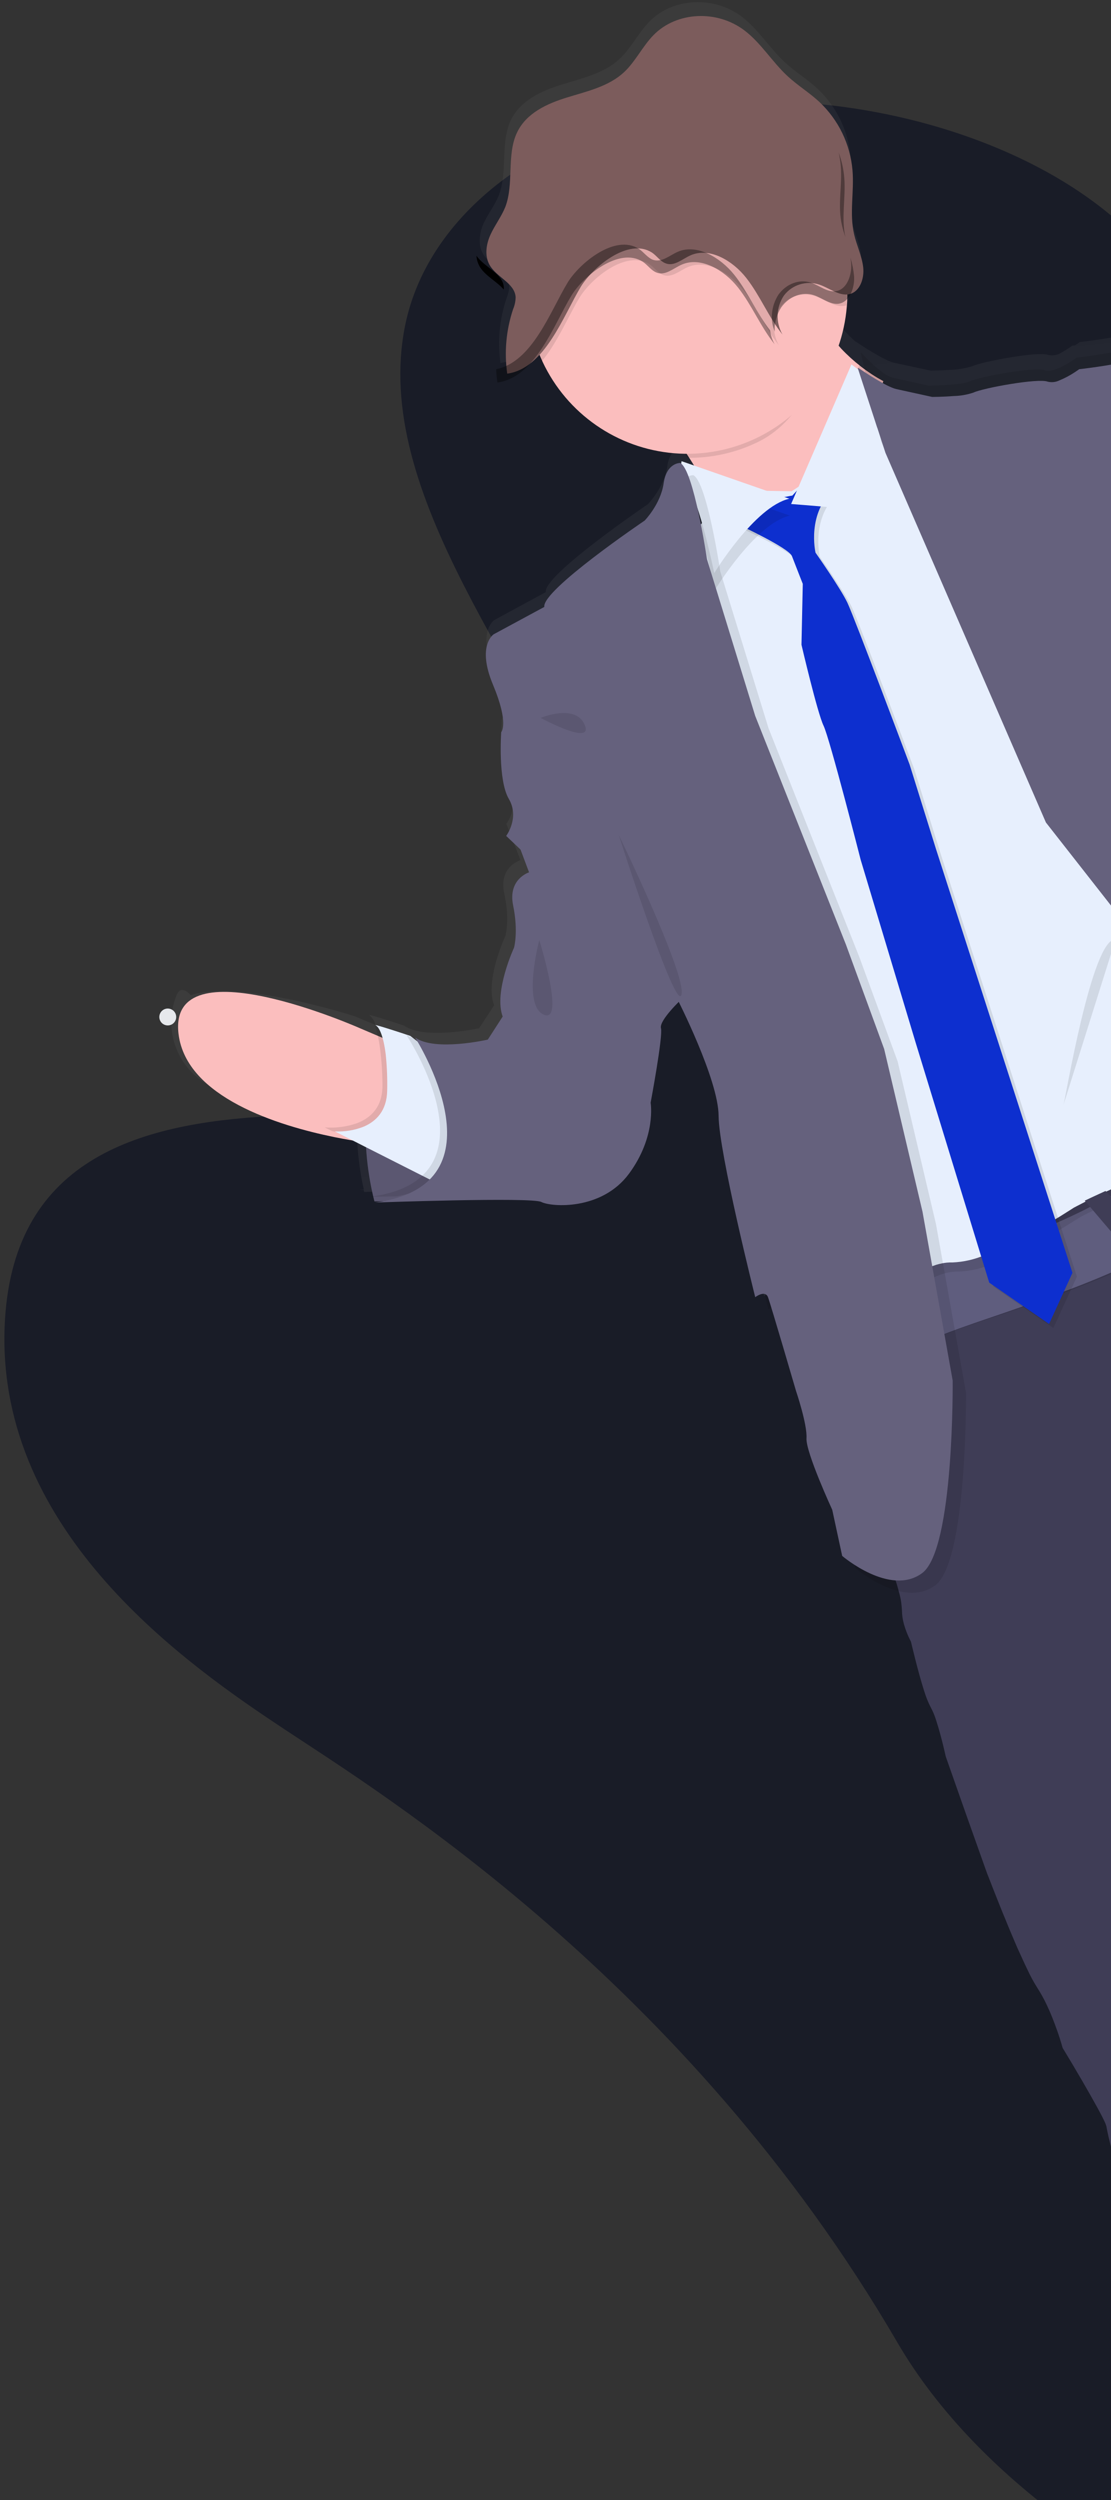<?xml version="1.0" encoding="UTF-8"?>
<svg width="245px" height="551px" viewBox="0 0 245 551" version="1.1" xmlns="http://www.w3.org/2000/svg" xmlns:xlink="http://www.w3.org/1999/xlink">
    <rect x="0" y="0" width="245" height="551" fill="#333333" stroke="none"/>
    <!-- Generator: sketchtool 53 (72520) - https://sketchapp.com -->
    <title>364F453B-29FF-43B1-B0CE-627811BAD76F</title>
    <desc>Created with sketchtool.</desc>
    <defs>
        <path d="M402.243,63.732 C357.958,62.445 315.773,50.53 275.498,37.489 C235.222,24.449 195.318,10.016 152.089,3.106 C124.283,-1.336 92.491,-1.967 70.086,10.462 C48.533,22.413 41.563,43.057 37.819,62.204 C35.001,76.612 33.345,91.78 41.063,105.267 C46.426,114.633 55.942,122.502 62.523,131.472 C85.429,162.688 69.239,201.173 44.418,231.646 C32.777,245.943 19.275,259.584 10.291,274.802 C1.306,290.02 -2.84,307.472 5.014,322.981 C12.806,338.366 31.368,349.922 51.481,358.051 C92.325,374.562 185.581,486.162 221.838,508.605 C283.301,546.651 400.8,540.673 451.932,489.969 C517.505,424.944 593.592,402.464 617.425,394.47 C641.258,386.477 689.799,369.309 699.959,324.829 C716.32,253.2 601.788,264.488 587.023,239.651 C577.341,223.364 587.252,204.39 599.449,188.924 C625.612,155.753 669.471,126.646 671.782,88.706 C673.37,62.661 652.287,36.58 619.686,24.257 C585.515,11.34 538.122,12.967 512.917,34.347 C486.965,56.395 441.351,64.864 402.243,63.732 Z" id="path-1"></path>
        <linearGradient x1="35.654%" y1="108.559%" x2="75.491%" y2="3.207%" id="linearGradient-3">
            <stop stop-color="#808080" stop-opacity="0.25" offset="0%"></stop>
            <stop stop-color="#808080" stop-opacity="0.12" offset="54%"></stop>
            <stop stop-color="#808080" stop-opacity="0.1" offset="100%"></stop>
        </linearGradient>
    </defs>
    <g id="Page-1" stroke="none" stroke-width="1" fill="none" fill-rule="evenodd">
        <g id="CRED-SV-SCROLL" transform="translate(-835, -5585)">
            <g id="Group-28" transform="translate(774, 5559)">
                <g id="Group-17" transform="translate(411.852, 351.403) scale(-1, 1) rotate(-15) translate(-411.852, -351.403) translate(57.852, 82.903)">
                    <g id="Path" transform="translate(0.479, 2.399)">
                        <mask id="mask-2" fill="white">
                            <use xlink:href="#path-1"></use>
                        </mask>
                        <use id="Mask" fill="#191C27" xlink:href="#path-1"></use>
                    </g>
                    <g id="Group-18" transform="translate(532.615, 224.482) rotate(-7) translate(-532.615, -224.482) translate(381.615, 16.982)">
                        <path d="M297.29,247.868 C297.29,245.265 294.735,246.609 294.379,246.721 L294.379,246.721 C293.353,245.88 292.235,245.157 291.047,244.565 C285.348,241.608 276.738,239.807 269.878,238.753 C269.854,238.744 269.827,238.744 269.803,238.753 C263.757,237.82 259.097,237.503 259.097,237.503 L255.531,237.549 L254.202,237.549 C254.669,236.858 255.354,236.342 256.149,236.084 C257.141,235.963 251.956,235.581 249.494,235.413 C249.494,235.413 249.494,235.413 249.494,235.413 L249.391,235.413 L248.25,235.338 C242.84,236.607 232.705,229.675 232.705,229.675 L231.526,223.76 C235.531,219.44 234.951,208.645 234.951,208.645 C234.951,208.645 235.288,205.025 238.694,200.043 C242.101,195.061 238.123,191.907 238.123,191.907 L244.01,185.647 C243.499,183.466 243.883,181.172 245.077,179.275 L245.077,179.275 C245.436,178.744 245.882,178.277 246.397,177.894 L246.397,177.847 L246.49,177.763 C250.337,174.824 253.584,164.618 253.584,164.618 C253.584,164.618 252.835,162.798 257.047,157.863 L257.047,157.807 C257.608,157.154 258.264,156.454 259.022,155.67 L259.022,155.67 C259.022,155.605 259.134,155.549 259.19,155.484 C265.947,148.729 263.289,144.997 263.289,144.997 L255.082,135.051 C257.019,131.823 241.465,108.657 241.465,108.657 C241.465,108.657 239.481,103.889 240.604,99.327 C240.918,98.252 240.95,97.115 240.697,96.024 C240.549,95.408 240.246,94.84 239.817,94.373 C239.553,94.092 239.235,93.866 238.882,93.71 L238.32,93.664 L238.985,93.179 C239.256,93.001 239.518,92.805 239.789,92.619 C240.37,92.843 240.95,93.039 241.539,93.216 C253.148,96.954 265.867,94.542 275.287,86.816 C275.521,86.638 275.746,86.442 275.961,86.246 C276.176,86.051 276.551,85.743 276.841,85.472 C276.972,85.351 277.103,85.239 277.215,85.118 C277.327,84.996 277.655,84.688 277.87,84.464 C277.936,84.67 278.001,84.866 278.076,85.071 C278.369,85.898 278.723,86.702 279.134,87.478 C279.169,87.55 279.209,87.618 279.255,87.683 C279.252,87.711 279.252,87.739 279.255,87.767 C279.321,87.907 279.405,88.038 279.48,88.168 C280.013,89.058 280.661,89.873 281.408,90.594 C281.59,90.774 281.784,90.943 281.988,91.098 C282.28,91.346 282.593,91.568 282.924,91.76 C282.973,91.803 283.026,91.841 283.083,91.872 C283.139,91.915 283.198,91.953 283.261,91.984 L283.261,91.984 C283.504,91.555 283.738,91.117 283.963,90.678 C285.95,86.813 287.107,82.577 287.36,78.241 C287.371,77.714 287.415,77.187 287.491,76.665 C287.542,76.266 287.659,75.878 287.837,75.517 C288.183,74.808 288.743,74.224 289.438,73.847 C290.56,73.278 291.74,72.827 292.957,72.504 L293.247,72.401 L293.602,72.28 L294.295,72.009 L294.407,71.953 C294.613,71.869 294.8,71.767 294.997,71.673 C295.056,71.63 295.118,71.593 295.184,71.561 C295.408,71.437 295.621,71.293 295.82,71.132 L295.914,71.057 C295.914,71.057 295.914,71.057 295.914,71.057 C296.095,70.92 296.265,70.767 296.419,70.6 C296.494,70.526 296.541,70.432 296.616,70.358 C296.72,70.245 296.814,70.123 296.897,69.994 L297.121,69.667 C297.17,69.564 297.226,69.464 297.29,69.369 C298.006,67.922 298.328,66.314 298.226,64.704 C298.095,62.39 297.411,60.151 297.439,57.828 C297.524,52.276 301.539,46.977 301.183,41.463 C300.865,36.686 297.336,32.973 293.696,30.006 C290.055,27.039 286.012,24.268 284.019,20.023 C282.531,16.841 282.325,13.138 280.987,9.891 C278.179,3.089 269.943,-0.745 262.503,1.279 C258.048,2.501 254.174,5.44 249.841,7.073 C246.977,8.146 243.973,8.631 241.118,9.723 C237.747,11.021 234.725,13.085 232.293,15.75 C231.862,16.216 231.46,16.683 231.067,17.205 L230.702,17.7 C230.431,18.073 230.159,18.446 229.916,18.838 C229.804,19.006 229.701,19.165 229.598,19.342 C229.257,19.882 228.944,20.439 228.662,21.012 C228.39,21.544 228.156,22.085 227.922,22.635 C226.622,25.77 225.817,29.11 224.254,32.096 C223.907,32.776 223.513,33.43 223.075,34.055 L223.075,34.055 C222.466,34.923 221.764,35.734 221.072,36.556 C220.885,36.779 220.697,37.003 220.51,37.209 C220.434,37.318 220.35,37.42 220.258,37.516 C220.127,37.694 219.977,37.862 219.836,38.039 C219.696,38.216 219.668,38.254 219.593,38.356 C219.518,38.459 219.312,38.739 219.191,38.935 C219.069,39.131 219.05,39.112 218.985,39.215 C218.798,39.504 218.629,39.802 218.461,40.101 L218.461,40.166 C217.937,41.171 217.648,42.281 217.618,43.413 C217.607,43.973 217.689,44.531 217.862,45.064 C217.907,45.201 217.96,45.335 218.021,45.466 C218.162,45.766 218.348,46.043 218.573,46.287 C218.461,46.594 218.33,46.912 218.227,47.22 C217.983,47.929 217.759,48.656 217.553,49.375 C217.422,49.869 217.319,50.308 217.207,50.821 C217.207,50.821 217.207,50.821 217.207,50.821 C216.77,52.71 216.492,54.633 216.374,56.568 L216.374,56.568 L215.775,56.876 C214.721,57.398 213.636,57.856 212.527,58.248 L212.527,58.248 L212.415,58.248 C211.479,58.453 205.021,59.796 202.757,59.404 L194.68,57.996 C194.68,57.996 192.808,57.221 190.759,56.242 C189.212,55.568 187.769,54.679 186.472,53.601 C184.928,51.941 174.25,45.092 172.004,45.102 C171.087,44.959 170.251,44.496 169.645,43.796 C168.967,42.968 168.342,42.099 167.774,41.192 C167.774,41.192 167.558,41.081 167.221,40.875 C166.8,40.287 166.538,39.849 166.538,39.849 C166.538,39.849 163.366,38.114 160.137,36.117 L158.761,38.916 C158.686,39.056 158.621,39.205 158.546,39.354 C145.518,66.131 131.274,96.705 116.431,129.91 C116.437,129.941 116.437,129.973 116.431,130.004 C112.519,138.712 108.573,147.609 104.592,156.696 L103.497,159.216 L102.037,162.537 L98.228,171.307 L96.9,174.358 C94.373,180.198 91.827,186.107 89.263,192.085 C87.69,195.748 86.112,199.446 84.527,203.178 C84.406,203.486 84.265,203.803 84.134,204.111 C84.059,204.27 83.994,204.438 83.919,204.605 C83.704,205.137 83.47,205.669 83.245,206.21 C83.077,206.593 82.908,207.003 82.74,207.386 C81.167,211.118 79.605,214.85 78.06,218.507 L77.349,218.871 L77.733,219.291 C77.602,219.599 77.471,219.897 77.349,220.224 C70.891,235.599 64.652,250.667 58.631,265.427 L57.958,267.088 L57.817,267.414 C56.233,271.314 54.673,275.186 53.138,279.03 C51.765,282.463 50.402,285.866 49.048,289.237 C30.228,336.371 14.308,378.925 2.469,413.52 C1.908,413.903 1.309,414.341 0.701,414.836 C1.309,414.379 1.899,413.903 2.441,413.576 C2.91,413.257 3.397,412.968 3.901,412.709 C5.003,412.125 6.015,411.387 6.906,410.516 C7.308,410.143 7.701,409.76 8.085,409.359 C10.28,406.907 12.271,404.279 14.037,401.503 C14.322,401.166 14.635,400.854 14.973,400.57 L15.469,400.123 L15.544,400.057 C15.815,399.824 16.105,399.563 16.433,399.292 L16.489,399.246 L16.976,398.844 L17.032,398.798 L17.556,398.359 C19.156,397.053 21.112,395.514 22.975,394.058 L23.648,393.545 L25.923,391.791 L27.046,390.942 L29.526,389.076 L29.526,389.076 L29.526,389.076 C29.526,389.076 29.526,389.076 29.526,389.076 L29.526,389.076 L29.526,389.076 C29.548,389.037 29.573,389 29.601,388.964 C29.825,388.675 30.34,388.031 31.061,387.145 C31.074,387.124 31.094,387.107 31.117,387.098 C31.201,386.982 31.292,386.869 31.388,386.762 C32.38,385.605 33.672,384.159 35.132,382.722 C35.309,382.554 35.487,382.368 35.684,382.2 L36.217,381.687 L36.217,381.687 L37.088,380.912 C37.943,380.154 38.843,379.447 39.783,378.794 C40.985,377.93 42.135,376.995 43.227,375.995 L43.461,375.79 C43.62,375.632 43.798,375.464 43.985,375.305 C44.12,375.191 44.248,375.07 44.369,374.941 L44.771,374.568 L45.436,373.943 L45.857,373.542 L46.849,372.609 L47.962,371.508 L48.131,371.34 C48.702,370.761 49.282,370.174 49.872,369.595 L50.555,368.905 C50.836,368.616 51.116,368.317 51.397,368.037 C51.874,367.561 52.333,367.104 52.82,366.591 L53.859,365.509 C54.195,365.145 54.532,364.809 54.851,364.473 C55.365,363.941 55.852,363.437 56.311,362.943 L56.413,362.831 L57.602,361.581 C57.602,361.581 57.602,361.581 57.658,361.515 C57.948,361.226 58.201,360.956 58.444,360.685 L58.444,360.685 L58.678,360.433 C58.912,360.209 59.118,359.976 59.296,359.789 C59.998,359.052 60.4,358.614 60.4,358.614 L68.823,349.051 L77.405,339.058 L77.789,338.629 C77.789,338.629 79.979,335.345 82.216,332.63 L82.515,332.266 C83.279,331.311 84.134,330.433 85.07,329.645 C85.824,329.014 86.516,328.315 87.138,327.555 C87.185,327.555 87.223,327.452 87.279,327.396 C89.806,324.448 93.072,319.867 94.12,318.365 L94.466,317.88 C95.337,317.158 96.139,316.359 96.862,315.491 C97.741,314.476 98.449,313.326 98.958,312.086 C99.452,310.972 100.081,309.922 100.83,308.96 C100.834,308.945 100.834,308.929 100.83,308.914 L100.98,308.708 L101.513,308.018 L101.513,308.018 C102.175,308.145 102.844,308.226 103.516,308.26 C106.592,308.377 109.665,307.986 112.613,307.104 C112.699,307.081 112.783,307.053 112.866,307.02 L112.866,307.02 C113.633,306.842 114.213,306.674 114.522,306.581 L114.794,306.497 L120.605,298.007 L120.605,298.007 L120.746,297.811 C120.746,297.811 123.815,294.909 126.754,291.803 C127.072,291.467 127.381,291.131 127.69,290.804 C129.786,288.546 131.639,286.326 132.004,285.15 C132.94,282.211 138.097,276.24 138.097,276.24 C138.097,276.24 146.941,264.97 150.394,260.715 C150.535,260.538 150.675,260.361 150.797,260.221 L150.797,260.221 L151.265,259.652 C151.37,259.725 151.47,259.806 151.564,259.894 C151.825,260.151 152.06,260.432 152.266,260.734 C152.285,260.773 152.307,260.811 152.332,260.846 L152.622,260.435 C152.818,260.174 153.09,259.773 153.455,259.279 C153.736,259.543 153.985,259.841 154.194,260.165 L154.278,260.286 C154.278,260.286 173.838,233.36 176.889,225.766 C177.593,224.181 178.475,222.682 179.519,221.297 C183.515,215.783 190.253,209.42 193.417,206.537 L194.352,205.706 L194.352,205.706 L194.352,205.706 C194.839,205.259 195.129,205.016 195.129,205.016 L195.466,205.744 C195.466,205.8 195.466,205.856 195.532,205.921 C196.337,207.74 197.965,211.771 197.095,212.881 C195.981,214.337 192.995,229.031 192.995,229.031 C192.995,229.031 188.924,235.487 191.564,245.405 C194.203,255.323 205.227,258.784 207.689,258.579 C209.27,258.439 223.103,264.177 232.901,268.385 L232.901,268.385 L235.316,269.42 L235.316,269.42 L237.749,270.456 L241.539,272.107 L241.539,272.107 L241.755,272.2 C242.064,272.35 242.382,272.49 242.691,272.611 L242.887,272.35 L242.981,272.21 L243.917,272.648 L242.981,272.117 C243.364,271.575 244.029,270.596 244.852,269.262 C244.893,269.17 244.943,269.082 245.002,269 L245.264,268.562 L245.704,267.815 C245.751,267.713 245.807,267.629 245.854,267.545 L246.303,266.742 C246.331,266.704 246.356,266.664 246.378,266.621 C246.996,265.502 247.641,264.251 248.25,262.889 C248.343,262.712 248.437,262.516 248.521,262.329 L250.936,262.124 L250.936,262.124 L252.602,261.984 L252.602,261.984 L253.537,261.91 L253.537,261.91 L254.754,261.788 L255.325,261.9 L278.385,263.561 L278.385,263.561 L280.07,263.692 C284.51,264.08 288.909,262.585 292.187,259.573 C295.465,256.562 297.317,252.312 297.29,247.868 L297.29,247.868 Z" id="Path" fill="url(#linearGradient-3)"></path>
                        <path d="M239.806,273.701 C239.806,273.701 257.806,250.34 245.502,237.409 L216.311,245.898 L217.848,256.153 C217.848,256.153 230.498,270.142 239.806,273.701 Z" id="Path" fill="#65617D"></path>
                        <path d="M216.311,245.898 L217.847,256.153 C217.847,256.153 226.775,265.994 235.127,271.273 C236.605,272.227 238.178,273.04 239.821,273.701 C239.821,273.701 239.927,273.581 240.109,273.324 C240.13,273.295 240.15,273.264 240.167,273.232 C242.342,270.211 244.243,267.017 245.85,263.685 C246.445,262.425 247.031,261.073 247.568,259.703 C249.488,254.47 250.679,248.547 249.008,243.305 C248.406,241.363 247.4,239.558 246.051,237.998 C245.936,237.869 245.821,237.731 245.687,237.602 C245.635,237.534 245.577,237.469 245.514,237.409 L244.871,237.593 L235.002,240.463 L216.311,245.898 Z" id="Path" fill="#000000" opacity="0.1"></path>
                        <path d="M249.288,239.659 C249.288,239.659 236.934,253.236 244.429,261.838 C244.429,261.838 248.035,262.893 253.352,263.883 C265.603,266.144 286.88,268.029 293.702,255.648 C303.457,237.916 256.903,239.517 256.903,239.517 L253.38,239.583 L249.288,239.659 Z" id="Path" fill="#FBBEBE"></path>
                        <path d="M249.592,237.79 C249.592,237.79 235.345,251.828 243.988,260.723 C243.988,260.723 248.148,261.814 254.28,262.837 L256.09,262.691 C253.729,261.932 251.581,260.715 249.796,259.125 C247.512,256.992 245.895,253.786 247.77,249.285 C248.815,246.713 250.035,244.201 251.424,241.765 C252.224,240.324 253.192,238.966 254.312,237.712 L249.592,237.79 Z" id="Path" fill="#000000" opacity="0.1"></path>
                        <path d="M228.07,264.841 L232.283,264.49 L246.461,263.291 L253.692,262.672 C251.615,261.954 249.726,260.801 248.159,259.295 C246.147,257.264 244.714,254.237 246.366,249.974 C247.29,247.535 248.364,245.153 249.583,242.84 C251.613,239.148 253.179,237.746 254.043,237.635 C254.906,237.524 249.839,237.155 247.4,236.998 L247.305,236.998 C246.612,236.943 246.157,236.924 246.157,236.924 L245.493,237.109 L236.041,239.767 L235.737,239.979 C233.422,241.612 219.472,252.216 228.07,264.841 Z" id="Path" fill="#E7EFFD"></path>
                        <path d="M120.58,270.572 L106.183,303.372 C106.183,303.372 103.684,305.985 101.437,308.737 C101.402,308.791 101.361,308.841 101.316,308.887 L100.773,309.587 C100.714,309.647 100.661,309.713 100.613,309.782 C100.617,309.798 100.617,309.814 100.613,309.829 C99.648,310.983 98.842,312.26 98.217,313.627 C97.816,314.606 97.284,315.525 96.635,316.361 C95.823,317.411 94.904,318.374 93.892,319.235 C93.849,319.28 93.802,319.32 93.752,319.357 C93.752,319.357 90.007,324.703 87.049,328.268 C86.993,328.324 86.956,328.389 86.909,328.427 C86.155,329.367 85.318,330.238 84.41,331.03 C83.637,331.665 82.925,332.371 82.285,333.139 L81.985,333.503 C79.635,336.302 77.173,339.932 77.173,339.932 L68.599,349.665 L59.865,359.51 L59.032,360.443 L58.414,361.087 L58.18,361.339 L58.18,361.339 L57.394,362.169 C57.394,362.169 57.347,362.169 57.338,362.234 L56.149,363.485 L56.046,363.597 C55.578,364.073 55.11,364.586 54.585,365.127 C54.267,365.463 53.93,365.799 53.593,366.163 L52.554,367.245 C52.086,367.721 51.618,368.179 51.131,368.692 C50.85,368.972 50.57,369.27 50.289,369.56 L49.605,370.25 C49.016,370.829 48.435,371.417 47.864,371.995 L47.696,372.163 L46.582,373.264 L45.589,374.197 L45.168,374.599 L44.504,375.224 L44.101,375.597 C43.98,375.726 43.852,375.847 43.717,375.961 C43.539,376.138 43.362,376.297 43.193,376.446 L42.959,376.652 C41.84,377.712 40.652,378.697 39.402,379.6 C38.189,380.456 37.035,381.391 35.948,382.4 L35.948,382.4 L35.414,382.913 C35.217,383.081 35.04,383.268 34.862,383.435 C33.411,384.873 32.119,386.319 31.117,387.476 C31.021,387.583 30.931,387.695 30.846,387.812 C30.823,387.821 30.803,387.838 30.79,387.859 C30.069,388.726 29.554,389.389 29.329,389.678 L29.208,389.828 C29.208,389.828 29.208,389.828 29.208,389.828 L29.208,389.828 L29.208,389.828 L26.727,391.694 L25.604,392.543 L23.329,394.297 L22.655,394.81 C20.783,396.266 18.836,397.806 17.235,399.112 L16.711,399.551 L16.655,399.598 L16.168,399.999 L16.112,400.045 C15.784,400.316 15.494,400.577 15.222,400.811 L15.147,400.876 L14.651,401.324 C14.355,401.582 14.082,401.866 13.837,402.173 C12.049,404.979 10.026,407.629 7.79,410.095 C7.406,410.497 7.013,410.879 6.61,411.252 C5.771,412.057 4.827,412.745 3.802,413.296 C3.248,413.571 2.713,413.882 2.201,414.229 C14.043,379.628 29.966,337.068 48.791,289.925 C50.139,286.547 51.502,283.144 52.882,279.717 C54.436,275.872 55.996,272 57.562,268.099 L57.703,267.772 L58.377,266.111 C64.368,251.368 70.608,236.297 77.099,220.901 C77.22,220.593 77.351,220.294 77.482,219.967 L77.099,219.548 L77.81,219.184 C79.364,215.451 80.927,211.793 82.491,208.061 C82.659,207.678 82.828,207.267 82.996,206.885 C83.221,206.344 83.455,205.812 83.67,205.28 C83.745,205.112 83.81,204.944 83.885,204.785 C84.016,204.468 84.157,204.151 84.278,203.852 C85.87,200.119 87.449,196.421 89.015,192.757 L105.509,211.14 L106.202,211.896 L117.716,224.54 L118.418,225.296 L122.003,229.234 L123.941,231.361 L124.877,232.378 L136.41,245.041 L136.56,245.209 L137.103,245.797 L120.58,270.572 Z" id="Path" fill="#3F3D56"></path>
                        <path d="M203.477,64.066 L201.212,95.167 C201.212,95.167 228.413,107.784 229.214,103.152 C229.536,101.349 233.082,98.375 237.317,95.419 C243.993,90.742 252.382,86.082 252.382,86.082 C252.382,86.082 225.024,45.717 221.774,54.152 C220.586,57.234 217.833,59.388 214.813,60.875 C211.233,62.526 207.406,63.603 203.477,64.066 L203.477,64.066 Z" id="Path" fill="#FBBEBE"></path>
                        <path d="M221.885,53.38 C220.711,56.558 220.975,57.292 217.999,58.825 C217.316,68.245 217.334,79.403 224.123,86.882 C227.749,90.897 232.243,93.992 237.247,95.921 C243.845,91.1 252.135,86.296 252.135,86.296 C252.135,86.296 225.097,44.685 221.885,53.38 Z" id="Path" fill="#000000" opacity="0.1"></path>
                        <path d="M226.811,36.474 C217.563,45.036 213.582,57.884 216.37,70.179 C219.157,82.474 228.289,92.347 240.325,96.079 C252.361,99.811 265.473,96.836 274.721,88.274 L275.083,87.921 C289.275,74.585 289.975,52.263 276.645,38.064 C263.315,23.865 241.004,23.165 226.811,36.501 L226.811,36.474 Z" id="Path" fill="#FBBEBE"></path>
                        <path d="M122.158,260.369 C120.949,261.905 118.943,261.57 115.72,257.483 C114.222,255.701 112.589,254.03 110.836,252.483 L110.836,252.483 C110.51,252.185 110.165,251.878 109.829,251.552 C106.25,248.359 101.664,244.551 96.723,240.231 L96.406,239.961 C94.209,238.033 91.916,235.994 89.632,233.881 L88.27,232.615 L88.27,232.615 C85.142,229.682 82.005,226.572 79.011,223.304 L78.877,223.174 C77.774,221.982 76.68,220.772 75.596,219.599 C75.721,219.291 75.855,218.993 75.989,218.668 L75.596,218.249 L76.325,217.886 C77.918,214.161 79.52,210.512 81.122,206.787 C81.295,206.406 81.468,205.996 81.64,205.614 C81.871,205.074 82.11,204.544 82.331,204.013 C82.408,203.845 82.475,203.678 82.552,203.519 L83.674,204.879 C85.497,207.095 87.359,209.32 89.239,211.526 L89.402,211.722 C90.467,212.96 91.523,214.199 92.588,215.446 C92.636,215.446 92.674,215.549 92.722,215.586 C93.902,216.954 95.111,218.295 96.329,219.58 L97.039,220.316 C98.344,221.684 99.649,222.969 100.954,224.217 C104.024,227.14 107.056,229.803 109.848,232.037 C110.117,232.261 110.376,232.475 110.654,232.689 C113.12,234.682 115.394,236.413 117.37,237.773 L118.262,238.424 L119.375,239.197 C121.966,241.003 123.549,241.99 123.549,241.99 C123.549,241.99 123.693,243.266 123.808,245.147 C123.875,246.236 123.942,247.53 123.971,248.871 C124.009,253.228 123.731,258.367 122.158,260.369 Z" id="Path" fill="#000000" opacity="0.1"></path>
                        <path d="M121.556,260.974 C120.334,261.687 118.506,260.89 115.872,257.509 C114.332,255.665 112.65,253.94 110.841,252.348 L110.746,252.264 L109.846,251.43 C106.435,248.373 102.143,244.759 97.529,240.683 C97.421,240.601 97.32,240.511 97.226,240.414 C94.677,238.19 92.043,235.781 89.391,233.317 L89.391,233.317 C88.945,232.909 88.5,232.483 88.045,232.047 C85.203,229.342 82.361,226.488 79.632,223.514 L79.509,223.375 L75.984,219.521 L75.596,219.104 L76.316,218.742 C77.889,215.036 79.471,211.404 81.053,207.698 C81.224,207.318 81.394,206.911 81.565,206.531 C81.792,205.993 82.029,205.465 82.247,204.937 C82.323,204.77 82.389,204.603 82.465,204.446 C82.597,204.131 82.74,203.816 82.863,203.519 C84.824,205.919 86.842,208.374 88.879,210.802 C88.902,210.819 88.922,210.842 88.936,210.867 L89.883,212.016 C90.973,213.304 92.062,214.573 93.152,215.852 C94.099,216.991 95.123,218.094 96.117,219.169 C96.288,219.363 96.468,219.548 96.648,219.734 C96.828,219.919 97.112,220.234 97.34,220.475 C101.307,224.599 105.524,228.485 109.969,232.112 C110.225,232.335 110.49,232.548 110.756,232.761 L110.756,232.761 C113.105,234.669 115.275,236.328 117.132,237.69 C117.482,237.931 117.814,238.181 118.136,238.413 L119.235,239.182 C121.916,241.035 123.556,242.082 123.556,242.082 C123.556,242.082 123.783,244.213 123.906,247.057 C123.953,248.234 123.982,249.522 123.972,250.837 C123.944,255.248 123.432,259.88 121.556,260.974 Z" id="Path" fill="#5F5D7E"></path>
                        <path d="M233.702,129.076 L136.139,244.131 L127.71,254.081 L126.47,255.542 C125.886,253.915 125.204,252.324 124.427,250.777 C124.219,250.367 124.001,249.93 123.755,249.483 C122.3,246.611 120.333,244.02 117.947,241.832 C117.597,241.534 117.237,241.255 116.878,241.003 L116.282,240.613 C115.708,240.259 115.099,239.963 114.465,239.728 C112.302,238.753 110.335,237.404 108.657,235.745 L108.657,235.745 L107.9,235.056 C103.772,230.94 99.977,226.515 96.548,221.82 C96.33,221.531 96.122,221.252 95.933,220.982 C94.816,219.484 94.154,218.534 94.154,218.534 C94.154,218.534 93.435,217.678 92.262,216.403 C91.316,215.323 90.096,213.945 88.781,212.549 C86.747,210.247 84.494,208.14 82.054,206.257 C82.282,205.717 82.518,205.187 82.736,204.656 C82.811,204.489 82.878,204.321 82.953,204.163 C83.086,203.846 83.228,203.53 83.351,203.232 C84.959,199.509 86.554,195.82 88.137,192.165 C90.73,186.208 93.303,180.313 95.857,174.48 L97.2,171.436 L101.051,162.687 L102.526,159.373 L103.633,156.86 C107.663,147.813 111.652,138.936 115.601,130.23 L177.348,76.245 L184.783,72.763 L191.945,69.431 L197.072,70.883 L197.839,71.088 L202.815,72.503 L202.881,72.503 L204.082,72.847 L206.551,73.545 L207.772,89.639 L207.772,89.778 L207.772,90.225 L210.023,93.408 L211.423,95.41 L212.029,95.642 L214.593,96.62 L214.593,96.62 L215.368,96.908 L215.652,97.02 L215.652,97.02 L217.894,97.876 L217.894,97.876 L224.261,100.306 L225.784,104.959 L226.73,107.957 L227.25,109.567 L227.752,110.74 L233.702,129.076 Z" id="Path" fill="#000000" opacity="0.1"></path>
                        <path d="M235.309,127.783 L136.996,244.198 L128.518,254.221 L128.433,253.979 C127.532,251.521 126.416,249.145 125.099,246.878 C124.863,246.468 124.599,246.05 124.336,245.64 C123.084,243.598 121.51,241.766 119.673,240.214 L119.673,240.214 C119.315,239.935 118.957,239.675 118.59,239.442 C118.317,239.259 118.034,239.091 117.742,238.939 C117.367,238.744 116.98,238.573 116.583,238.428 C114.35,237.412 112.323,236.002 110.602,234.268 L109.839,233.57 C107.026,230.792 104.389,227.846 101.945,224.747 C100.636,223.1 99.477,221.583 98.544,220.336 L97.932,219.498 C97.763,219.275 97.612,219.061 97.471,218.856 C96.736,217.851 96.312,217.237 96.312,217.237 C96.312,217.237 93.486,213.831 90.312,210.517 C90.298,210.492 90.278,210.47 90.255,210.452 C88.618,208.66 86.855,206.984 84.98,205.436 C84.565,205.113 84.124,204.824 83.661,204.571 C83.737,204.403 83.803,204.236 83.878,204.077 C84.01,203.761 84.151,203.444 84.274,203.147 C85.875,199.424 87.464,195.736 89.04,192.081 C91.621,186.125 94.183,180.231 96.726,174.399 L98.064,171.356 L101.898,162.608 L103.367,159.295 L104.469,156.782 C108.482,147.736 112.454,138.861 116.385,130.156 C116.391,130.125 116.391,130.094 116.385,130.063 L179.168,74.931 L185.507,71.953 L193.702,68.11 L198.61,69.506 L199.373,69.72 L203.376,70.864 L204.318,71.125 L205.43,71.441 L208.256,72.251 L209.518,88.928 L210.158,89.859 L210.262,90.008 L210.394,90.203 L210.394,90.203 L212.344,92.995 L212.344,92.995 L213.135,94.13 L216.281,95.34 L216.281,95.34 L220.2,96.839 L220.2,96.839 L225.927,99.035 L227.886,105.094 L228.235,106.173 L228.744,107.737 L228.988,108.5 L229.149,108.974 L235.309,127.783 Z" id="Path" fill="#E7EFFD"></path>
                        <path d="M220.074,105.859 C220.074,105.859 207.812,106.445 206.487,107.869 C205.162,109.293 201.979,112.643 201.979,112.643 L197.164,125.187 C197.164,125.187 188.336,137.795 186.04,139.917 C183.744,142.039 167.376,164.241 167.376,164.241 L140.984,197.117 L106.194,239.978 L90.544,243.486 L89.965,231.045 L152.929,155.671 L165.22,140.68 C165.22,140.68 188.681,115.165 191.35,112.764 C194.019,110.363 201.989,105.18 201.989,105.18 C201.989,105.18 207.233,97.736 203.295,90.384 C199.357,83.033 204.023,90.524 204.023,90.524 L209.902,91.38 L211.433,95.437 C211.433,95.437 221.512,101.29 220.074,105.859 Z" id="Path" fill="#000000" opacity="0.1"></path>
                        <path d="M221.308,105.347 C221.308,105.347 209.044,105.934 207.719,107.358 C206.393,108.782 203.211,112.134 203.211,112.134 L198.451,124.683 C198.451,124.683 189.575,137.297 187.251,139.401 C184.927,141.505 168.585,163.745 168.585,163.745 L142.199,196.626 L107.405,239.514 L91.753,243.015 L91.193,230.633 L154.155,155.227 L166.457,140.22 C166.457,140.22 189.92,114.694 192.543,112.292 C195.166,109.89 203.183,104.705 203.183,104.705 C203.183,104.705 208.428,97.257 204.489,89.912 C200.551,82.567 205.227,90.043 205.227,90.043 L211.107,90.899 L212.637,94.958 C212.637,94.958 222.717,100.776 221.308,105.347 Z" id="Path" fill="#0D2FCF"></path>
                        <path d="M236.596,100.47 C236.596,100.47 236.752,101.818 232.39,105.702 C228.028,109.585 220.68,120.651 220.68,120.651 C220.68,120.651 217.898,103.692 211.477,99.249 L236.596,100.47 Z" id="Path" fill="#000000" opacity="0.1"></path>
                        <path d="M238.11,97.077 C238.11,97.077 238.276,98.425 233.913,102.299 C229.551,106.172 222.203,117.251 222.203,117.251 C222.203,117.251 219.422,100.298 212.991,95.848 L238.11,97.077 Z" id="Path" fill="#E7EFFD"></path>
                        <path d="M209.676,62.523 L210.491,96.023 C210.491,96.023 188.715,89.029 184.908,89.086 C181.102,89.144 201.798,64.588 201.798,64.588 L209.676,62.523 Z" id="Path" fill="#000000" opacity="0.1"></path>
                        <path d="M211.376,63.28 L212.191,96.78 C212.191,96.78 190.415,89.786 186.608,89.843 C182.802,89.901 203.489,65.345 203.489,65.345 L211.376,63.28 Z" id="Path" fill="#E7EFFD"></path>
                        <path d="M234.58,98.973 C234.58,98.973 237.388,100.032 236.274,104.547 C235.161,109.062 237.088,113.717 237.088,113.717 C237.088,113.717 252.399,136.469 250.471,139.656 L258.557,149.42 C258.557,149.42 261.168,153.09 254.561,159.77 C247.954,166.449 248.946,168.8 248.946,168.8 C248.946,168.8 245.698,178.871 241.88,181.807 C238.062,184.742 239.362,189.592 239.362,189.592 L190.988,208.758 C190.988,208.758 175.8,221.765 172.814,229.206 C169.829,236.648 150.354,263.237 150.354,263.237 C150.354,263.237 148.959,260.868 147.743,262.188 C146.526,263.507 134.285,279.013 134.285,279.013 C134.285,279.013 129.194,284.912 128.23,287.811 C127.266,290.709 117.056,300.316 117.056,300.316 L111.226,308.909 C111.226,308.909 98.03,313.35 93.445,305.815 C88.859,298.281 103.047,263.953 103.047,263.953 L123.13,231.938 L144.402,201.865 L160.873,183.683 L198.307,144.45 L221.095,116.43 C221.095,116.43 231.249,99.168 234.58,98.973 Z" id="Path" fill="#000000" opacity="0.1"></path>
                        <path d="M238.267,97.558 C238.267,97.558 241.074,98.608 239.96,103.086 C238.847,107.565 240.765,112.257 240.765,112.257 C240.765,112.257 256.084,135.01 254.156,138.197 L262.242,147.962 C262.242,147.962 264.853,151.632 258.246,158.313 C251.639,164.993 252.631,167.343 252.631,167.343 C252.631,167.343 249.384,177.415 245.566,180.351 C241.748,183.287 243.049,188.137 243.049,188.137 L194.658,207.267 C194.658,207.267 179.545,220.358 176.504,227.791 C173.462,235.224 154.045,261.815 154.045,261.815 C154.045,261.815 152.65,259.446 151.434,260.765 C150.217,262.085 137.977,277.591 137.977,277.591 C137.977,277.591 132.886,283.491 131.922,286.399 C130.958,289.308 120.749,298.896 120.749,298.896 L114.909,307.499 C114.909,307.499 101.724,311.931 97.129,304.396 C92.534,296.861 106.796,262.531 106.796,262.531 L126.906,230.523 L148.177,200.448 L164.619,182.265 L202.051,143.029 L224.838,115.007 C224.838,115.007 234.991,97.716 238.267,97.558 Z" id="Path" fill="#65617D"></path>
                        <path d="M217.322,245.455 L218.823,255.72 C218.823,255.72 227.546,265.571 235.706,270.855 L240.574,272.908 L241.512,273.323 L240.574,272.816 C236.081,270.192 233.436,267.357 232.133,264.457 C226.814,252.838 242.638,240.262 246.343,237.546 C246.709,237.27 246.943,237.095 247.046,237.031 L247.093,237.031 L246.953,237.031 C246.643,237.094 246.33,237.134 246.015,237.151 C245.749,237.164 245.483,237.164 245.217,237.151 L245.217,237.151 L235.856,239.793 L235.556,240.005 L217.322,245.455 Z" id="Path" fill="#000000" opacity="0.1"></path>
                        <path d="M239.162,183.547 L241.098,187.441 L235.364,193.689 C235.364,193.689 239.18,196.804 235.887,201.768 C232.594,206.731 232.217,210.324 232.217,210.324 C232.217,210.324 232.75,221.067 228.851,225.336 L229.988,231.275 C229.988,231.275 239.795,238.134 245.024,236.858 C245.024,236.858 213.687,259.178 239.584,273.881 C239.584,273.881 208.063,259.807 205.642,260.032 C203.22,260.257 192.578,256.861 190.046,247 C187.515,237.139 191.487,230.722 191.487,230.722 C191.487,230.722 194.431,216.085 195.523,214.64 C196.615,213.195 193.633,206.825 193.633,206.825 L207.449,176.172 L239.162,183.547 Z" id="Path" fill="#65617D"></path>
                        <path d="M210.457,60.031 L210.457,60.087 L210.457,60.087 L209.083,62.04 L209.083,62.04 L203.613,69.843 L202.672,71.169 L201.316,73.122 L201.316,73.122 L198.906,76.598 L188.749,86.578 L187.054,88.241 L170.872,104.125 L135.156,139.24 L109.137,154.19 C109.137,154.19 105.418,156.059 101.606,158.021 L102.707,155.499 C106.717,146.416 110.687,137.505 114.615,128.765 C114.621,128.735 114.621,128.703 114.615,128.672 C129.574,95.417 143.902,64.797 156.977,37.98 C157.197,38.077 157.408,38.193 157.608,38.325 C160.555,40.278 164.038,42.241 165.365,42.997 L165.921,43.306 C166.492,44.214 167.12,45.084 167.803,45.913 C168.886,47.212 170.232,48.482 171.343,48.482 C173.583,48.482 184.183,55.201 185.718,56.892 C186.419,57.534 187.208,58.075 188.062,58.499 C190.538,59.873 193.851,61.227 193.851,61.227 L201.589,62.526 L201.891,62.582 L201.985,62.582 C204.065,62.853 208.574,60.9 209.958,60.246 L209.958,60.246 L210.354,60.069 L210.354,60.069 L210.457,60.031 Z" id="Path" fill="#000000" opacity="0.1"></path>
                        <path d="M209.809,63.469 L209.809,63.469 L209.809,63.469 L209.809,63.469 L208.107,65.493 L201.936,72.822 L200.935,74.02 L200.935,74.02 L200.86,74.085 L197.12,78.534 L186.124,89.345 L184.403,91.035 L172.06,103.174 L133.797,140.809 L107.952,155.669 L102.818,158.279 C106.802,149.251 110.745,140.394 114.647,131.707 C114.652,131.676 114.652,131.644 114.647,131.614 C129.505,98.558 143.737,68.122 156.725,41.466 C156.8,41.317 156.865,41.169 156.94,41.029 C160.465,43.305 164.421,45.441 164.421,45.441 C164.421,45.441 164.673,45.859 165.085,46.444 C165.803,47.486 166.62,48.456 167.525,49.342 C168.121,50.013 168.935,50.453 169.825,50.586 C172.051,50.586 182.58,57.264 184.104,58.945 C185.224,59.906 186.486,60.693 187.844,61.277 C189.995,62.354 192.183,63.246 192.183,63.246 L200.159,64.602 C202.272,64.955 208.098,63.766 209.51,63.459 C209.588,63.467 209.666,63.467 209.744,63.459 C209.744,63.459 209.744,63.459 209.744,63.459 L209.8,63.459 L209.809,63.469 Z" id="Path" fill="#65617D"></path>
                        <path d="M94.646,214.87 L93.813,215.302 L93.191,215.626 L80.312,222.351 L80.182,222.216 L76.45,218.476 L76.039,218.071 L76.801,217.72 L89.5,211.948 L90.313,211.58 L91.195,211.184 C92.349,212.398 93.492,213.63 94.646,214.87 Z" id="Path" fill="#3F3D56"></path>
                        <path d="M245.747,161.174 C245.747,161.174 239.8,155.27 236.149,158.97 C232.499,162.67 245.747,161.174 245.747,161.174 Z" id="Path" fill="#000000" opacity="0.1"></path>
                        <path d="M227.683,206.673 C227.683,206.673 225.862,221.395 220.612,221.561 C215.362,221.727 227.683,206.673 227.683,206.673 Z" id="Path" fill="#000000" opacity="0.1"></path>
                        <path d="M106.894,197.074 C106.938,195.823 114.88,160.576 109.911,158.921 L106.894,197.074 Z" id="Path" fill="#000000" opacity="0.1"></path>
                        <path d="M226.669,37.356 C222.401,41.268 219.175,46.166 217.278,51.613 L217.492,51.778 C219.348,53.084 222.066,52.174 224.423,52.321 C227.387,52.51 229.901,54.547 230.677,57.389 C231.316,60.381 230.191,63.474 227.773,65.373 C232.023,62.99 235.484,59.339 239.724,56.938 C243.965,54.538 249.755,53.701 252.909,56.938 C254.264,58.336 255.257,60.507 257.298,60.553 C258.523,60.553 259.674,59.771 260.899,59.505 C266.958,58.327 271.727,67.313 272.488,72.069 C273.24,76.668 273.286,83.106 274.993,88.34 C289.201,75.112 289.901,52.971 276.557,38.888 C263.212,24.804 240.877,24.11 226.669,37.338 L226.669,37.356 Z" id="Path" fill="#000000" opacity="0.1"></path>
                        <path d="M261.374,56.903 C260.138,57.165 258.986,57.996 257.74,57.968 C255.689,57.968 254.677,55.718 253.31,54.299 C250.134,50.994 244.289,51.834 240.009,54.299 C235.728,56.763 232.234,60.451 227.935,62.869 C230.383,60.947 231.521,57.803 230.867,54.765 C230.083,51.881 227.545,49.813 224.553,49.621 C222.174,49.472 219.448,50.396 217.566,49.061 C215.683,47.726 215.795,44.673 216.985,42.47 C218.175,40.266 220.132,38.53 221.575,36.466 C224.31,32.564 225.05,27.746 227.195,23.508 C229.794,18.385 234.196,14.396 239.559,12.304 C242.369,11.221 245.385,10.726 248.214,9.652 C252.513,8.028 256.354,5.096 260.766,3.883 C268.147,1.847 276.286,5.619 279.04,12.341 C280.361,15.544 280.539,19.213 282,22.35 C283.967,26.551 287.967,29.287 291.545,32.2 C295.123,35.113 298.607,38.735 298.898,43.506 C299.235,48.958 295.245,54.215 295.151,59.704 C295.151,62.01 295.779,64.223 295.891,66.51 C296.004,68.798 295.432,71.403 293.531,72.878 C291.077,74.792 286.974,74.474 285.606,77.238 C285.268,78.097 285.103,79.014 285.119,79.936 C284.825,84.746 283.414,89.421 280.998,93.595 C273.72,89.431 274.31,77.098 273.111,69.694 C272.305,64.83 267.5,55.708 261.374,56.903 Z" id="Path" fill="#7C5C5C"></path>
                        <path d="M220.146,178.607 C220.146,178.607 194.6,201.694 194.103,206.105 C193.606,210.515 220.146,178.607 220.146,178.607 Z" id="Path" fill="#000000" opacity="0.1"></path>
                        <path d="M288.898,76.08 C290.272,73.513 294.435,73.735 297.016,72.048 C296.64,72.862 296.042,73.577 295.279,74.126 C293.394,75.458 290.577,75.662 288.643,76.701 C288.705,76.487 288.79,76.278 288.898,76.08 L288.898,76.08 Z" id="Path" fill="#000000"></path>
                        <path d="M230.813,63.029 C235.039,60.619 238.529,56.993 242.774,54.62 C247.02,52.246 252.996,51.331 256.202,54.62 C257.582,56.04 258.603,58.245 260.674,58.292 C261.932,58.292 263.095,57.488 264.343,57.227 C270.527,56.031 275.378,65.16 276.163,69.99 C277.345,77.232 276.806,89.155 283.623,93.593 C283.207,94.528 282.772,95.359 282.271,96.219 C274.924,92.051 275.52,79.708 274.309,72.298 C273.525,67.468 268.636,58.339 262.49,59.535 C261.241,59.796 260.078,60.628 258.821,60.6 C256.75,60.6 255.729,58.348 254.348,56.928 C251.143,53.62 245.242,54.461 240.921,56.928 C236.6,59.395 233.073,63.085 228.732,65.505 C229.584,64.824 230.291,63.982 230.813,63.029 Z" id="Path" fill="#000000" opacity="0.362"></path>
                        <path d="M219.741,42.738 C218.685,44.949 218.552,47.995 220.256,49.354 C221.961,50.712 224.347,49.766 226.459,49.916 C229.116,50.11 231.37,52.184 232.071,55.079 C232.611,57.976 231.721,60.975 229.743,62.922 C230.569,61.238 230.815,59.269 230.433,57.394 C229.738,54.499 227.485,52.423 224.829,52.23 C222.717,52.08 220.298,53.008 218.627,51.668 C216.956,50.328 217.055,47.264 218.111,45.052 C218.765,43.786 219.538,42.602 220.414,41.52 C220.17,41.911 219.945,42.318 219.741,42.738 L219.741,42.738 Z" id="Path" fill="#000000" opacity="0.362"></path>
                        <path d="M229.89,23.72 C227.959,27.633 227.327,32.082 224.764,35.685 C224.26,36.418 223.687,37.099 223.115,37.78 C225.593,34.185 226.268,29.745 228.19,25.849 C229.06,24.094 230.17,22.472 231.488,21.03 C230.887,21.883 230.352,22.782 229.89,23.72 L229.89,23.72 Z" id="Path" fill="#000000" opacity="0.362"></path>
                        <ellipse id="Oval" fill="#E6E8EC" cx="297.294" cy="253.093" rx="1.861" ry="1.861"></ellipse>
                    </g>
                </g>
            </g>
        </g>
    </g>
</svg>